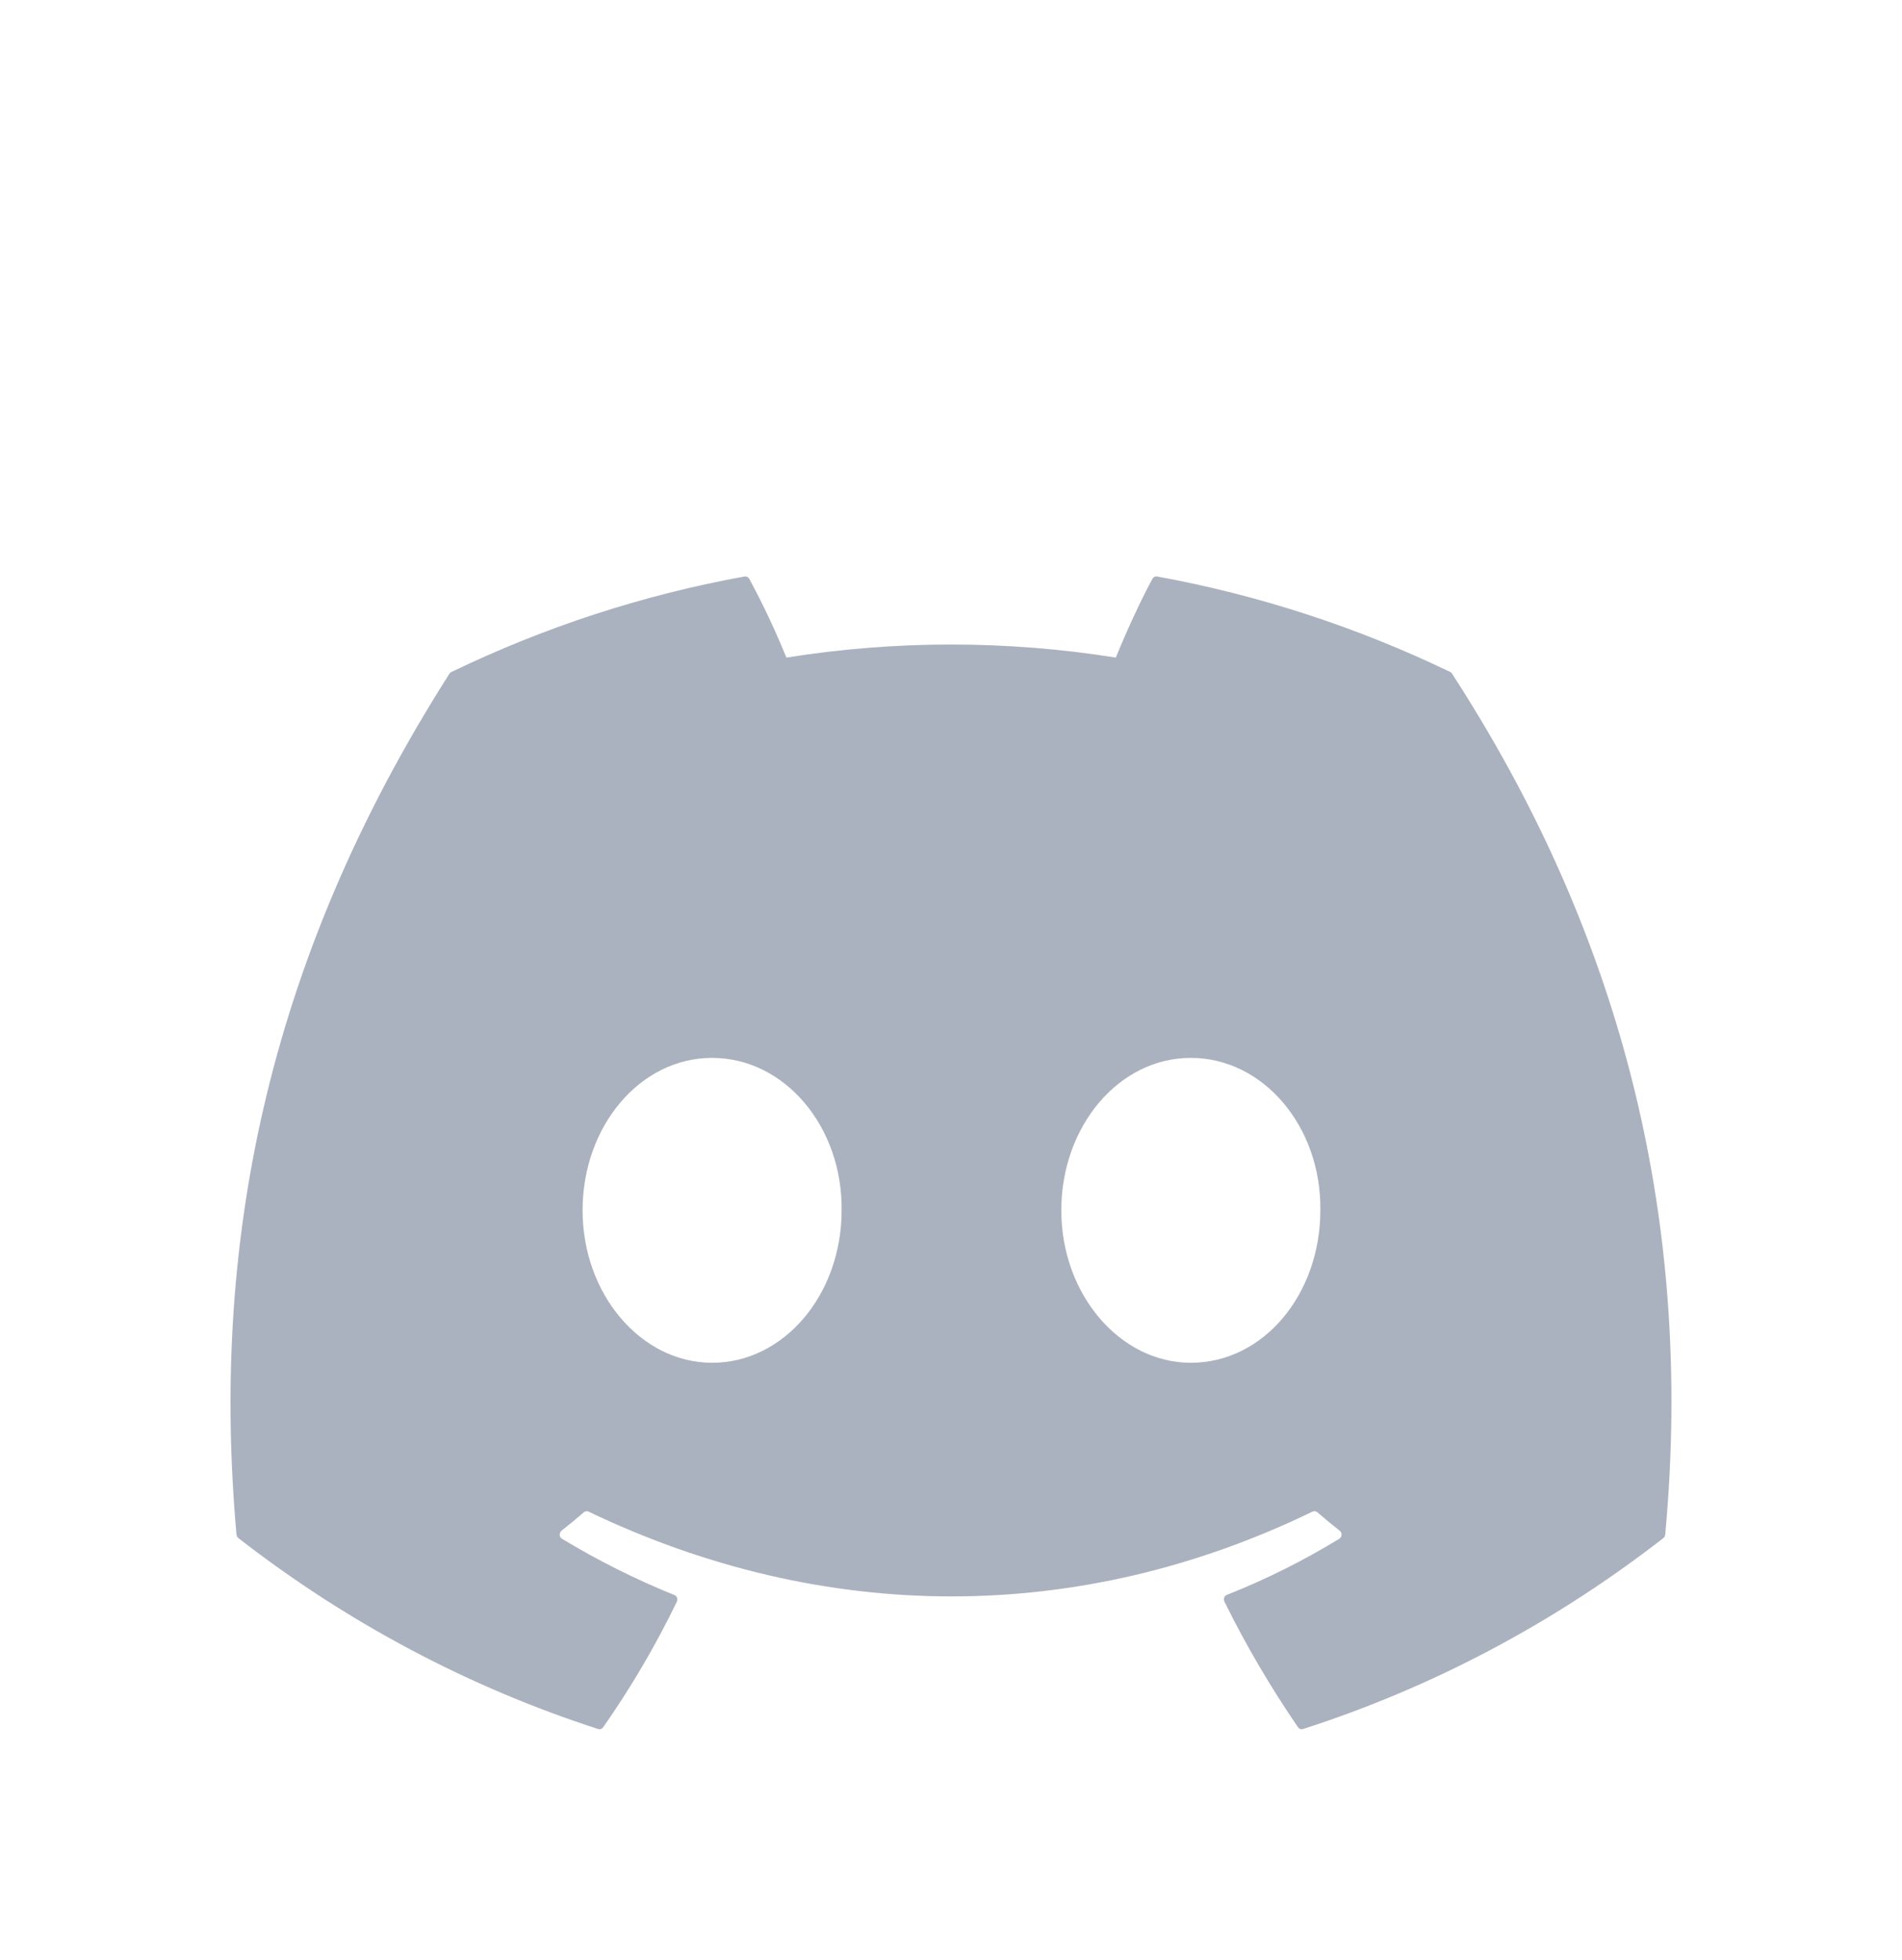 <svg width="33" height="34" viewBox="0 0 33 34" fill="none" xmlns="http://www.w3.org/2000/svg">
<g filter="url(#filter0_d_529_1269)">
<path d="M25.164 7.659C23.543 6.878 21.832 6.321 20.075 6.001C20.059 5.998 20.043 6.001 20.028 6.008C20.014 6.015 20.002 6.027 19.994 6.042C19.773 6.452 19.53 6.988 19.36 7.408C17.465 7.106 15.538 7.106 13.644 7.408C13.454 6.941 13.239 6.484 13 6.042C12.992 6.027 12.98 6.016 12.966 6.008C12.951 6.001 12.935 5.999 12.919 6.001C11.161 6.319 9.45 6.877 7.83 7.659C7.816 7.665 7.804 7.675 7.797 7.689C4.557 12.771 3.667 17.728 4.103 22.623C4.105 22.646 4.119 22.669 4.136 22.684C6.023 24.151 8.134 25.271 10.378 25.996C10.394 26.001 10.411 26.001 10.427 25.996C10.443 25.99 10.456 25.979 10.466 25.965C10.947 25.276 11.375 24.55 11.744 23.786C11.752 23.77 11.754 23.752 11.751 23.735C11.749 23.717 11.741 23.701 11.728 23.689C11.72 23.681 11.711 23.675 11.7 23.671C11.027 23.399 10.375 23.073 9.75 22.695C9.733 22.685 9.72 22.668 9.714 22.648C9.708 22.627 9.71 22.606 9.719 22.587C9.724 22.575 9.732 22.564 9.742 22.556C9.874 22.452 10.005 22.344 10.13 22.236C10.141 22.227 10.154 22.221 10.168 22.219C10.182 22.217 10.197 22.219 10.21 22.224C14.302 24.186 18.731 24.186 22.773 22.224C22.787 22.218 22.802 22.216 22.816 22.218C22.831 22.22 22.845 22.226 22.856 22.236C22.981 22.344 23.113 22.452 23.244 22.556C23.254 22.564 23.263 22.575 23.269 22.587C23.274 22.6 23.277 22.613 23.276 22.627C23.276 22.641 23.272 22.654 23.265 22.666C23.258 22.678 23.249 22.688 23.238 22.695C22.614 23.076 21.961 23.402 21.286 23.669C21.275 23.673 21.265 23.68 21.257 23.688C21.249 23.697 21.243 23.707 21.239 23.718C21.235 23.729 21.234 23.741 21.235 23.753C21.236 23.764 21.239 23.775 21.244 23.786C21.619 24.548 22.049 25.276 22.52 25.965C22.53 25.979 22.544 25.99 22.559 25.996C22.575 26.001 22.592 26.001 22.608 25.996C24.856 25.273 26.97 24.153 28.859 22.684C28.869 22.677 28.877 22.668 28.882 22.657C28.888 22.647 28.891 22.635 28.892 22.623C29.414 16.964 28.019 12.047 25.195 7.69C25.192 7.683 25.188 7.677 25.183 7.671C25.177 7.666 25.171 7.662 25.164 7.659ZM12.355 19.642C11.122 19.642 10.108 18.454 10.108 16.998C10.108 15.54 11.103 14.353 12.355 14.353C13.616 14.353 14.62 15.55 14.602 16.998C14.602 18.454 13.606 19.642 12.355 19.642ZM20.661 19.642C19.43 19.642 18.414 18.454 18.414 16.998C18.414 15.54 19.41 14.353 20.661 14.353C21.922 14.353 22.928 15.55 22.908 16.998C22.908 18.454 21.922 19.642 20.661 19.642Z" fill="#ABB2BF"/>
</g>
<defs>
<filter id="filter0_d_529_1269" x="-3" y="0" width="40" height="40" filterUnits="userSpaceOnUse" color-interpolation-filters="sRGB">
<feFlood flood-opacity="0" result="BackgroundImageFix"/>
<feColorMatrix in="SourceAlpha" type="matrix" values="0 0 0 0 0 0 0 0 0 0 0 0 0 0 0 0 0 0 127 0" result="hardAlpha"/>
<feOffset dy="4"/>
<feGaussianBlur stdDeviation="2"/>
<feComposite in2="hardAlpha" operator="out"/>
<feColorMatrix type="matrix" values="0 0 0 0 0 0 0 0 0 0 0 0 0 0 0 0 0 0 0.25 0"/>
<feBlend mode="normal" in2="BackgroundImageFix" result="effect1_dropShadow_529_1269"/>
<feBlend mode="normal" in="SourceGraphic" in2="effect1_dropShadow_529_1269" result="shape"/>
</filter>
</defs>
</svg>
